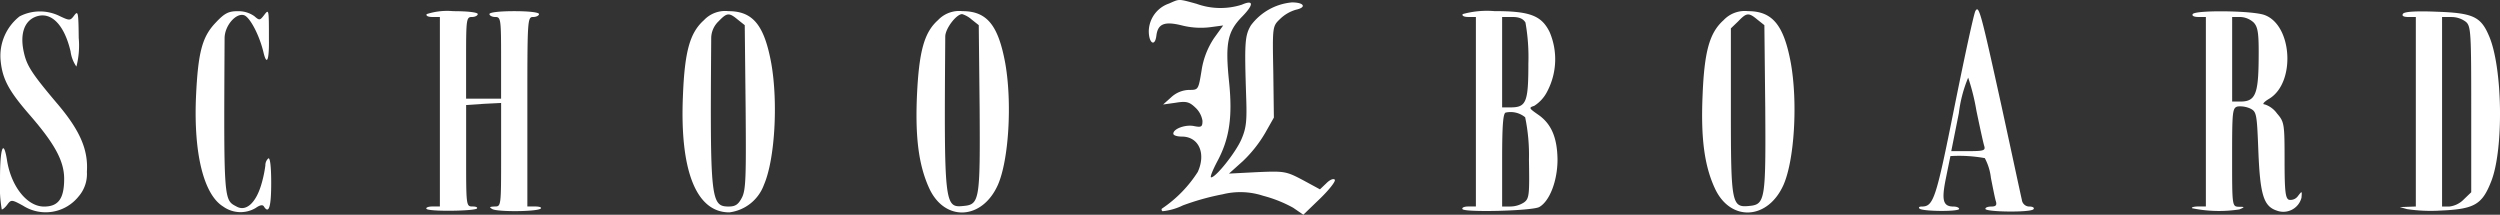 <svg xmlns="http://www.w3.org/2000/svg" width="245.38" height="21.074" viewBox="0 0 245.38 21.074">
  <rect x="0" y="0" width="245.38" height="21.074" fill="#333333" stroke="none"/>
  <g id="whiteLogo" transform="translate(-264 401.825)">
    <path id="path881" d="M607.573-401.474a2.929,2.929,0,0,0-1.975,2.633c-.029,1.231.6,1.689.744.515s.8-1.431,2.519-1a7.58,7.58,0,0,0,2.748.172l1.288-.172-.887,1.231a7.776,7.776,0,0,0-1.231,3.177c-.315,1.918-.315,1.918-1.231,1.918a2.683,2.683,0,0,0-1.746.716l-.8.716,1.231-.172c1.03-.172,1.345-.086,1.918.458a2.251,2.251,0,0,1,.716,1.317c0,.6-.115.658-.83.515-.83-.172-2.032.258-2.032.744,0,.172.372.286.83.286,1.66,0,2.4,1.632,1.574,3.463a12.291,12.291,0,0,1-3.521,3.606c-.057.057-.057.172.057.258a5.853,5.853,0,0,0,2-.572,24.377,24.377,0,0,1,3.893-1.088,7.192,7.192,0,0,1,3.979.143,12.844,12.844,0,0,1,2.948,1.174l1,.687,1.632-1.574c.887-.859,1.546-1.689,1.46-1.861-.115-.143-.458-.029-.83.343l-.63.6-1.689-.916c-1.631-.859-1.8-.887-4.465-.773l-2.776.143,1.374-1.231a12.607,12.607,0,0,0,2.175-2.748l.859-1.517-.057-4.465c-.086-4.465-.086-4.494.658-5.209a3.723,3.723,0,0,1,1.574-.916c1.059-.229.8-.716-.4-.716a5.637,5.637,0,0,0-4.036,2.261c-.6,1.03-.63,1.717-.458,7.041.086,2.4,0,3.063-.487,4.179-.572,1.288-2.49,3.692-2.948,3.692-.143,0,.143-.687.572-1.517,1.231-2.261,1.546-4.437,1.174-7.957-.372-3.692-.143-4.837,1.288-6.3,1.174-1.2,1.145-1.689-.029-1.174a6.893,6.893,0,0,1-4.437-.086C608.431-401.961,608.632-401.932,607.573-401.474Z" transform="translate(-228.841 0)" fill="#fff"/>
    <path id="path883" d="M842.77-398.474c-.143.2-1.059,4.437-2.061,9.417-1.832,9.159-2.061,9.789-3.234,9.789-.229,0-.315.086-.2.2.286.286,3.893.315,3.893.029,0-.115-.229-.229-.544-.229-1.059,0-1.2-.63-.744-2.834.229-1.145.429-2.089.429-2.118a14.032,14.032,0,0,1,3.378.2,5.367,5.367,0,0,1,.6,1.946c.2,1,.4,2.032.487,2.29.114.372,0,.515-.429.515-.343,0-.6.086-.6.229,0,.315,4.522.372,4.723.029.115-.143-.086-.258-.4-.258a.738.738,0,0,1-.744-.658c-.086-.343-.973-4.494-2-9.217C843.285-398.389,843.113-399.047,842.77-398.474Zm.086,9.76c.344,1.66.687,3.234.773,3.492.143.458-.057.515-1.546.515h-1.689l.744-3.721a13.062,13.062,0,0,1,.916-3.492A20.9,20.9,0,0,1,842.856-388.714Z" transform="translate(-384.874 -2.284)" fill="#fff"/>
    <path id="path885" d="M265.918-397.414a4.926,4.926,0,0,0-1.861,4.293c.172,1.86.8,3.005,2.834,5.352,2.49,2.862,3.406,4.551,3.406,6.3,0,1.946-.572,2.719-1.975,2.719-1.66,0-3.234-1.975-3.635-4.551-.343-2.147-.687-1.231-.687,1.832a13.949,13.949,0,0,0,.172,3.005c.115,0,.372-.229.572-.515.343-.458.429-.458,1.517.143a4.134,4.134,0,0,0,5.438-.887,3.366,3.366,0,0,0,.83-2.433c.143-2.147-.658-4.036-2.862-6.641-2.547-3.005-3.034-3.778-3.32-5.066-.4-1.746,0-3.034,1.088-3.492,1.517-.63,2.862.687,3.492,3.378a3.387,3.387,0,0,0,.572,1.488,8.274,8.274,0,0,0,.229-2.805c-.029-2.49-.057-2.719-.429-2.233-.4.544-.458.544-1.431.086A4.352,4.352,0,0,0,265.918-397.414Z" transform="translate(0 -2.801)" fill="#fff"/>
    <path id="path887" d="M333.066-396.884c-1.345,1.4-1.746,2.92-1.946,7.356-.229,5.553.773,9.531,2.662,10.7a2.918,2.918,0,0,0,3.206.143c.4-.286.687-.343.8-.143.487.773.716.057.716-2.318,0-1.632-.114-2.519-.286-2.4a.908.908,0,0,0-.286.687,12.021,12.021,0,0,1-.429,1.975c-.544,1.746-1.488,2.576-2.4,2.061-1.259-.658-1.259-.487-1.174-16.515,0-1.231,1.116-2.519,1.918-2.261.572.2,1.517,1.975,1.918,3.721.315,1.259.544.658.515-1.317,0-3.063,0-3.034-.487-2.4-.4.515-.458.515-.945.086a2.7,2.7,0,0,0-1.632-.487C334.325-398,333.925-397.8,333.066-396.884Z" transform="translate(-47.885 -2.73)" fill="#fff"/>
    <path id="path889" d="M391.387-397.714c-.115.172.143.286.544.286h.744v18.6h-.744c-.4,0-.658.114-.572.229.172.286,4.666.229,4.952-.029.086-.115-.086-.2-.429-.2-.63,0-.63-.057-.63-4.98v-4.98l1.717-.115,1.717-.086v5.066c0,5.095,0,5.095-.63,5.095-.515.029-.572.057-.229.258.515.286,4.437.258,4.751-.057.115-.115-.143-.2-.544-.2h-.773v-9.3c0-9.1,0-9.3.572-9.3.315,0,.572-.143.572-.286,0-.172-1-.286-2.433-.286s-2.433.115-2.433.286c0,.143.258.286.572.286.544,0,.572.2.572,4.007v4.007h-3.435v-4.007c0-3.807.029-4.007.572-4.007.315,0,.572-.143.572-.286,0-.172-1-.286-2.4-.286A6.574,6.574,0,0,0,391.387-397.714Z" transform="translate(-85.5 -2.73)" fill="#fff"/>
    <path id="path891" d="M470.265-397.113c-1.374,1.231-1.889,3.034-2.061,7.442-.315,7.356,1.317,11.421,4.551,11.421a4.168,4.168,0,0,0,3.406-2.719c1.059-2.433,1.4-8.014.716-11.907-.687-3.75-1.8-5.124-4.208-5.124A2.863,2.863,0,0,0,470.265-397.113Zm3.32-.057.687.544.086,8.043c.057,6.841.029,8.158-.372,8.9-.343.658-.63.859-1.288.859-1.775,0-1.832-.716-1.717-16.544A2.307,2.307,0,0,1,471.7-397C472.526-397.857,472.727-397.885,473.585-397.17Z" transform="translate(-137.174 -2.73)" fill="#fff"/>
    <path id="path893" d="M540.256-397.113c-1.345,1.2-1.86,3.034-2.061,7.442-.172,4.093.172,6.784,1.2,9.045,1.517,3.32,5.209,3.149,6.755-.343,1.059-2.433,1.4-8.014.716-11.907-.687-3.75-1.8-5.124-4.208-5.124A2.863,2.863,0,0,0,540.256-397.113Zm3.32-.057.687.544.086,8.129c.057,9.016,0,9.474-1.574,9.617-1.889.2-1.918-.086-1.8-16.63,0-.773,1.088-2.2,1.66-2.2A2.577,2.577,0,0,1,543.576-397.17Z" transform="translate(-184.196 -2.73)" fill="#fff"/>
    <path id="path895" d="M701.387-397.714c-.115.172.143.286.544.286h.744v18.6h-.744c-.4,0-.658.114-.572.258.229.343,6.812.172,7.528-.2,1.03-.572,1.8-2.576,1.8-4.666-.029-2.2-.63-3.549-1.946-4.437-.859-.6-.887-.658-.343-.83a3.58,3.58,0,0,0,1.288-1.431,6.78,6.78,0,0,0,.229-5.81c-.8-1.632-1.946-2.061-5.438-2.061A8.937,8.937,0,0,0,701.387-397.714Zm6.154.83a19.369,19.369,0,0,1,.286,4.007c0,3.807-.2,4.322-1.746,4.322h-.83v-8.873h1C706.94-397.428,707.312-397.256,707.541-396.884Zm-.029,9.3a18.215,18.215,0,0,1,.372,4.15c.057,3.463.029,3.835-.487,4.208a2.49,2.49,0,0,1-1.345.4h-.8v-4.551c0-3.32.086-4.58.343-4.666A2.236,2.236,0,0,1,707.513-387.581Z" transform="translate(-293.814 -2.73)" fill="#fff"/>
    <path id="path897" d="M775.256-397.113c-1.374,1.231-1.889,3.034-2.061,7.442-.172,4.122.172,6.812,1.2,9.045,1.517,3.32,5.209,3.149,6.755-.343,1.059-2.433,1.4-8.014.716-11.907-.687-3.75-1.8-5.124-4.208-5.124A2.863,2.863,0,0,0,775.256-397.113Zm3.32-.057.687.544.086,8.129c.057,9.016,0,9.474-1.574,9.617-1.717.172-1.8-.2-1.8-9.331v-8.1l.716-.687C777.517-397.857,777.717-397.885,778.576-397.17Z" transform="translate(-342.086 -2.73)" fill="#fff"/>
    <path id="path899" d="M910.294-397.675c-.115.172.143.286.544.286h.744v18.6h-.773c-.4,0-.687.086-.572.172a13.032,13.032,0,0,0,4.637.115c.544-.229.544-.258-.057-.258-.658-.029-.658-.057-.658-4.866,0-4.522.029-4.837.544-4.98a2.424,2.424,0,0,1,1.231.2c.63.315.658.515.8,4.179.172,4.293.515,5.41,1.8,5.839a1.838,1.838,0,0,0,2.433-1.259c.057-.687.057-.687-.343-.172a.894.894,0,0,1-.887.372c-.344-.143-.429-.8-.429-3.893,0-3.578-.029-3.75-.744-4.58a2.39,2.39,0,0,0-1.2-.887c-.286,0-.115-.229.458-.572,2.6-1.6,2.233-7.27-.515-8.215C916.076-398.018,910.551-398.076,910.294-397.675Zm5.982.83c.429.458.515,1.088.487,3.635-.029,3.435-.343,4.122-1.8,4.122h-.8v-8.3h.8A2.044,2.044,0,0,1,916.276-396.845Z" transform="translate(-431.072 -2.769)" fill="#fff"/>
    <path id="path901" d="M981.815-397.682c-.143.2.057.315.515.315h.744v18.6l-.773.029-.8.029.716.2a15.691,15.691,0,0,0,3.263.143c3.32-.143,4.093-.572,4.98-2.834,1.259-3.12,1.145-11.306-.229-14.369-.8-1.861-1.6-2.2-5.181-2.318C983.017-397.969,981.929-397.883,981.815-397.682Zm6.183.8c.487.429.515,1.088.515,8.587v8.129l-.716.687a2.357,2.357,0,0,1-1.431.716h-.716v-18.6h.916A2.328,2.328,0,0,1,988-396.881Z" transform="translate(-481.956 -2.79)" fill="#fff"/>
  </g>
</svg>

